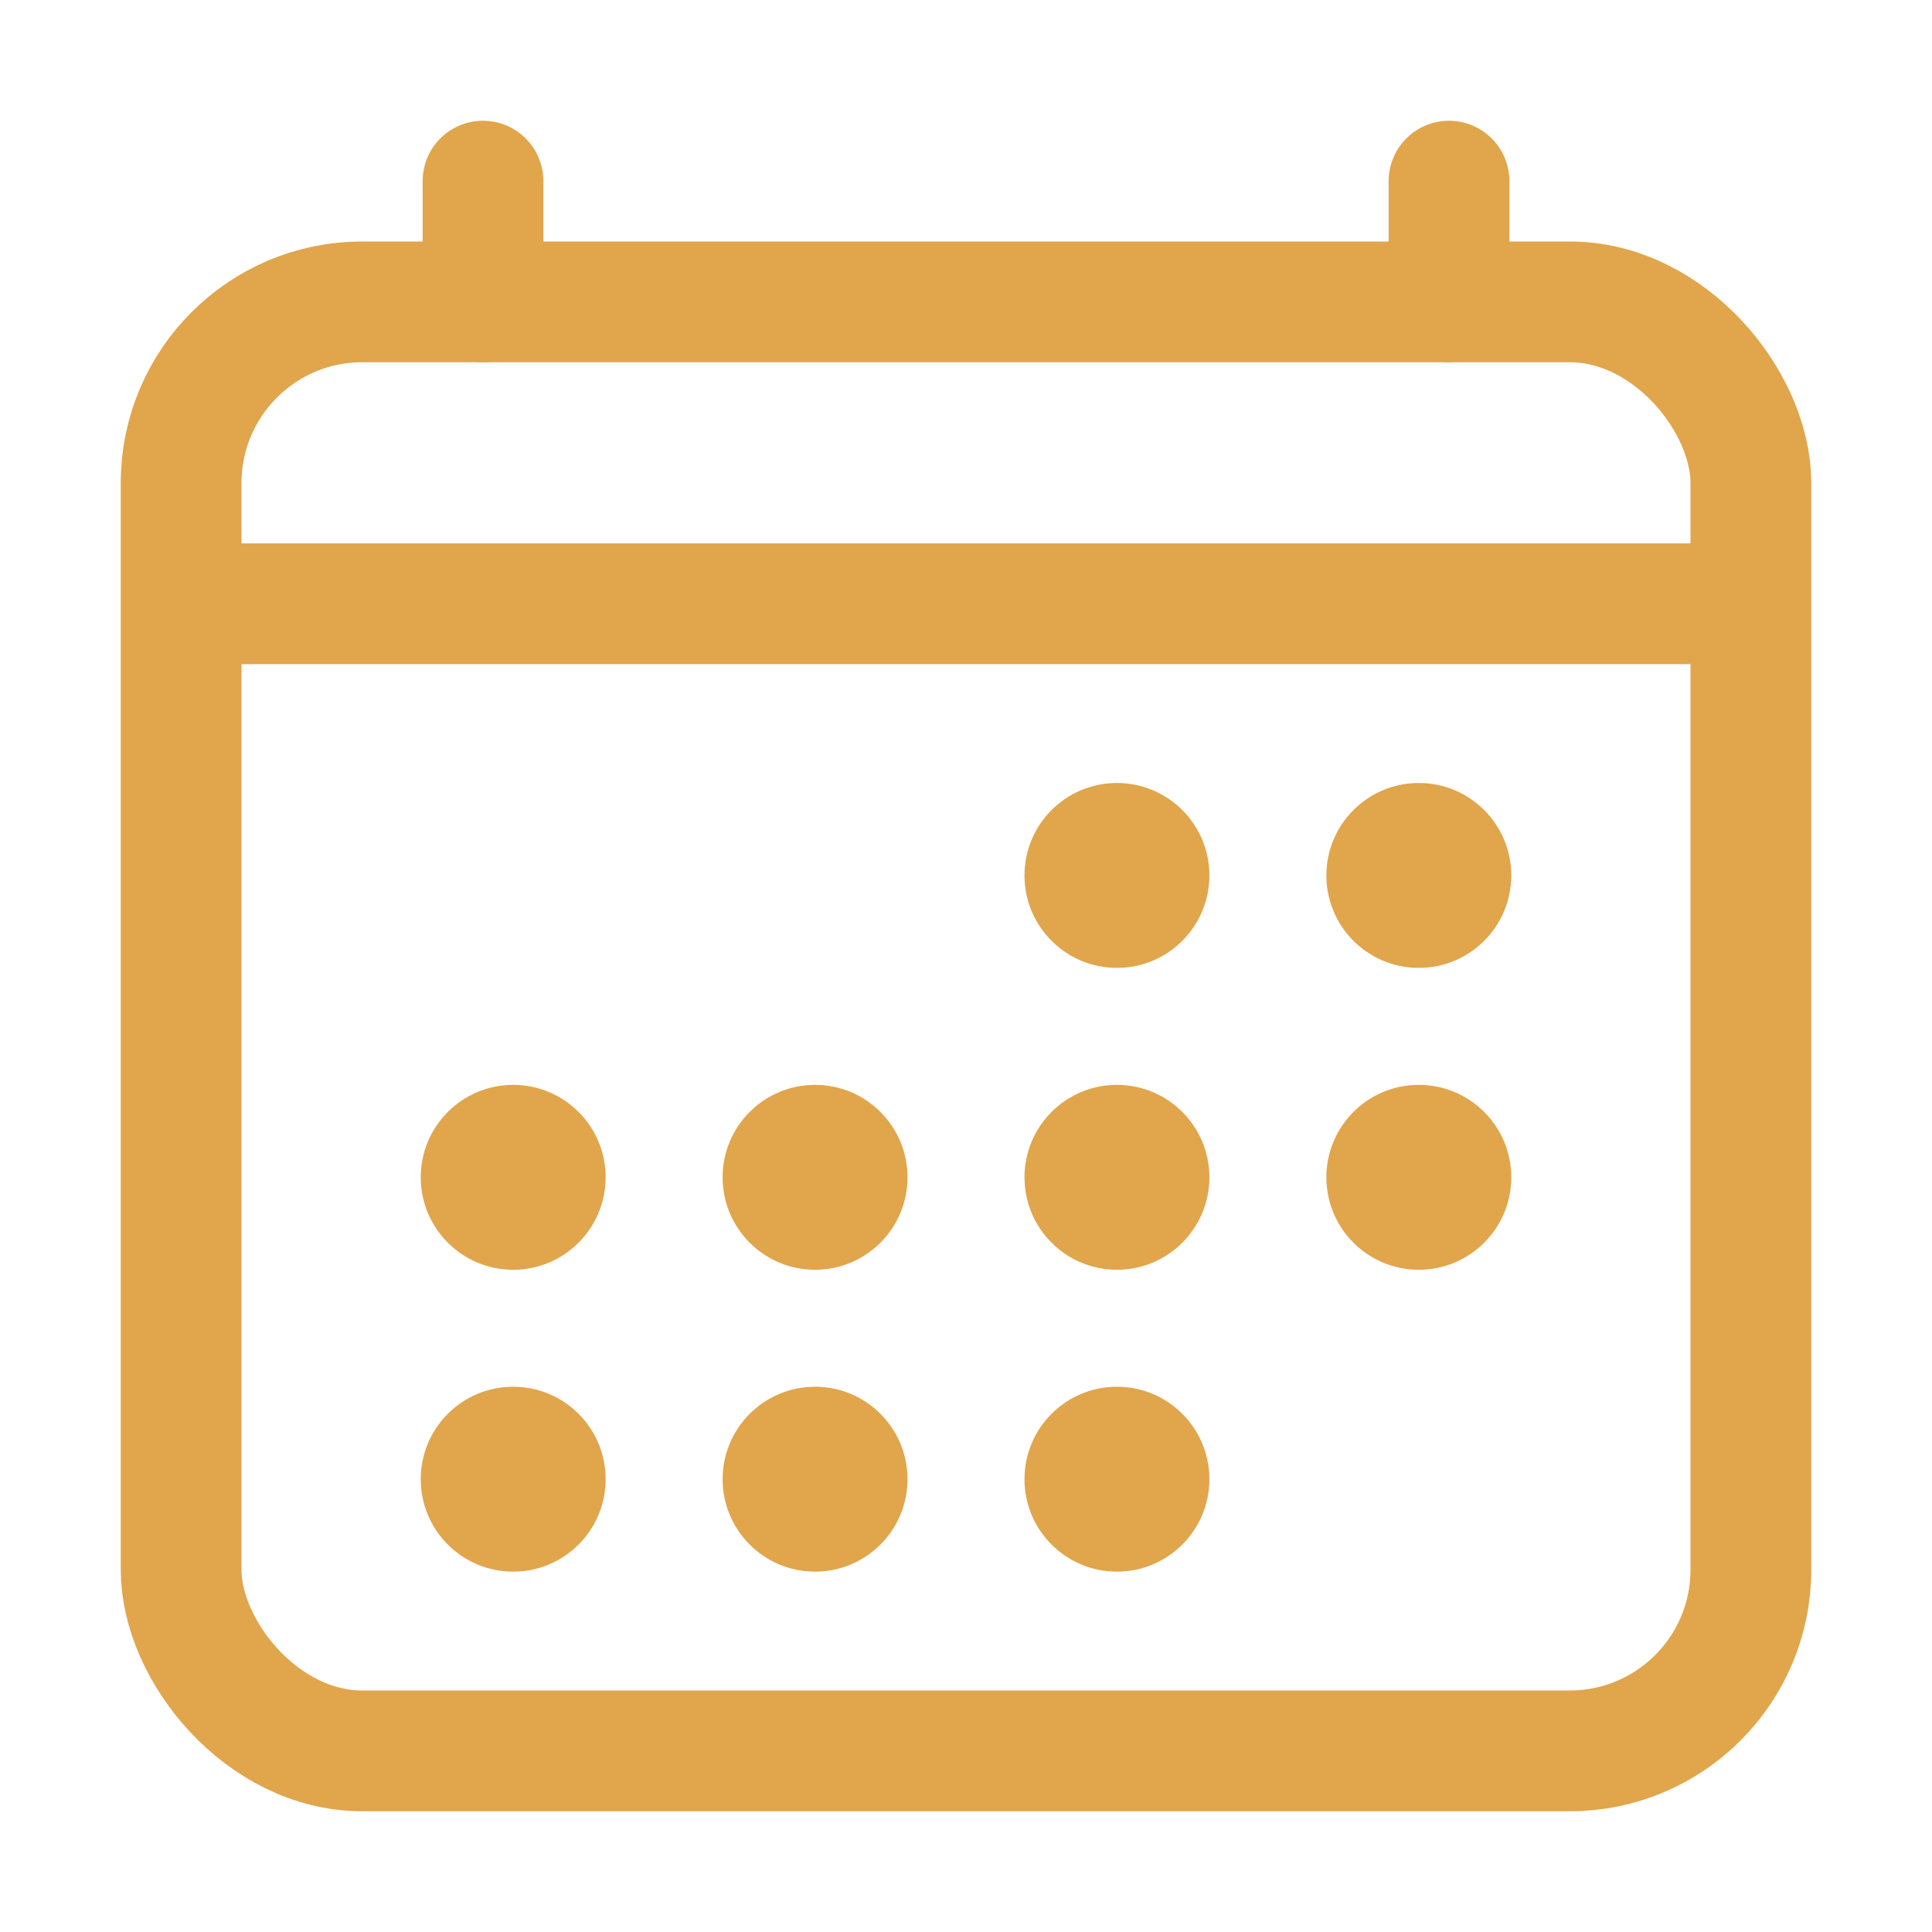 <?xml version="1.0" encoding="UTF-8" standalone="no"?>
<svg
   class="ionicon"
   viewBox="0 0 512 512"
   version="1.1"
   id="svg28"
   sodipodi:docname="calendario.svg"
   inkscape:version="1.1 (c68e22c387, 2021-05-23)"
   xmlns:inkscape="http://www.inkscape.org/namespaces/inkscape"
   xmlns:sodipodi="http://sodipodi.sourceforge.net/DTD/sodipodi-0.dtd"
   xmlns="http://www.w3.org/2000/svg"
   xmlns:svg="http://www.w3.org/2000/svg"
   xmlns:rdf="http://www.w3.org/1999/02/22-rdf-syntax-ns#"
   xmlns:cc="http://creativecommons.org/ns#"
   xmlns:dc="http://purl.org/dc/elements/1.1/">
  <defs
     id="defs32" />
  <sodipodi:namedview
     id="namedview30"
     pagecolor="#ffffff"
     bordercolor="#666666"
     borderopacity="1.0"
     inkscape:pageshadow="2"
     inkscape:pageopacity="0.0"
     inkscape:pagecheckerboard="0"
     showgrid="false"
     inkscape:zoom="1.1490485"
     inkscape:cx="194.50876"
     inkscape:cy="235.41217"
     inkscape:window-width="1920"
     inkscape:window-height="1017"
     inkscape:window-x="-8"
     inkscape:window-y="-8"
     inkscape:window-maximized="1"
     inkscape:current-layer="svg28" />
  <title
     id="title2">Calendar</title>
  <rect
     fill="none"
     stroke="currentColor"
     stroke-linejoin="round"
     stroke-width="32"
     x="48"
     y="80"
     width="416"
     height="384"
     rx="48"
     id="rect4"
     style="stroke:#e1a54b;stroke-opacity:1" />
  <circle
     cx="296"
     cy="232"
     r="24"
     id="circle6"
     style="stroke:#e1a54b;stroke-opacity:1;fill:#e1a54b;fill-opacity:1" />
  <circle
     cx="376"
     cy="232"
     r="24"
     id="circle8"
     style="stroke:#e1a54b;stroke-opacity:1;fill:#e1a54b;fill-opacity:1" />
  <circle
     cx="296"
     cy="312"
     r="24"
     id="circle10"
     style="stroke:#e1a54b;stroke-opacity:1;fill:#e1a54b;fill-opacity:1" />
  <circle
     cx="376"
     cy="312"
     r="24"
     id="circle12"
     style="stroke:#e1a54b;stroke-opacity:1;fill:#e1a54b;fill-opacity:1" />
  <circle
     cx="136"
     cy="312"
     r="24"
     id="circle14"
     style="stroke:#e1a54b;stroke-opacity:1;fill:#e1a54b;fill-opacity:1" />
  <circle
     cx="216"
     cy="312"
     r="24"
     id="circle16"
     style="stroke:#e1a54b;stroke-opacity:1;fill:#e1a54b;fill-opacity:1" />
  <circle
     cx="136"
     cy="392"
     r="24"
     id="circle18"
     style="stroke:#e1a54b;stroke-opacity:1;fill:#e1a54b;fill-opacity:1" />
  <circle
     cx="216"
     cy="392"
     r="24"
     id="circle20"
     style="stroke:#e1a54b;stroke-opacity:1;fill:#e1a54b;fill-opacity:1" />
  <circle
     cx="296"
     cy="392"
     r="24"
     id="circle22"
     style="stroke:#e1a54b;stroke-opacity:1;fill:#e1a54b;fill-opacity:1" />
  <path
     fill="none"
     stroke="currentColor"
     stroke-linejoin="round"
     stroke-width="32"
     stroke-linecap="round"
     d="M128 48v32M384 48v32"
     id="path24"
     style="stroke:#e1a54b;stroke-opacity:1" />
  <path
     fill="none"
     stroke="currentColor"
     stroke-linejoin="round"
     stroke-width="32"
     d="M464 160H48"
     id="path26"
     style="stroke:#e1a54b;stroke-opacity:1" />
</svg>
